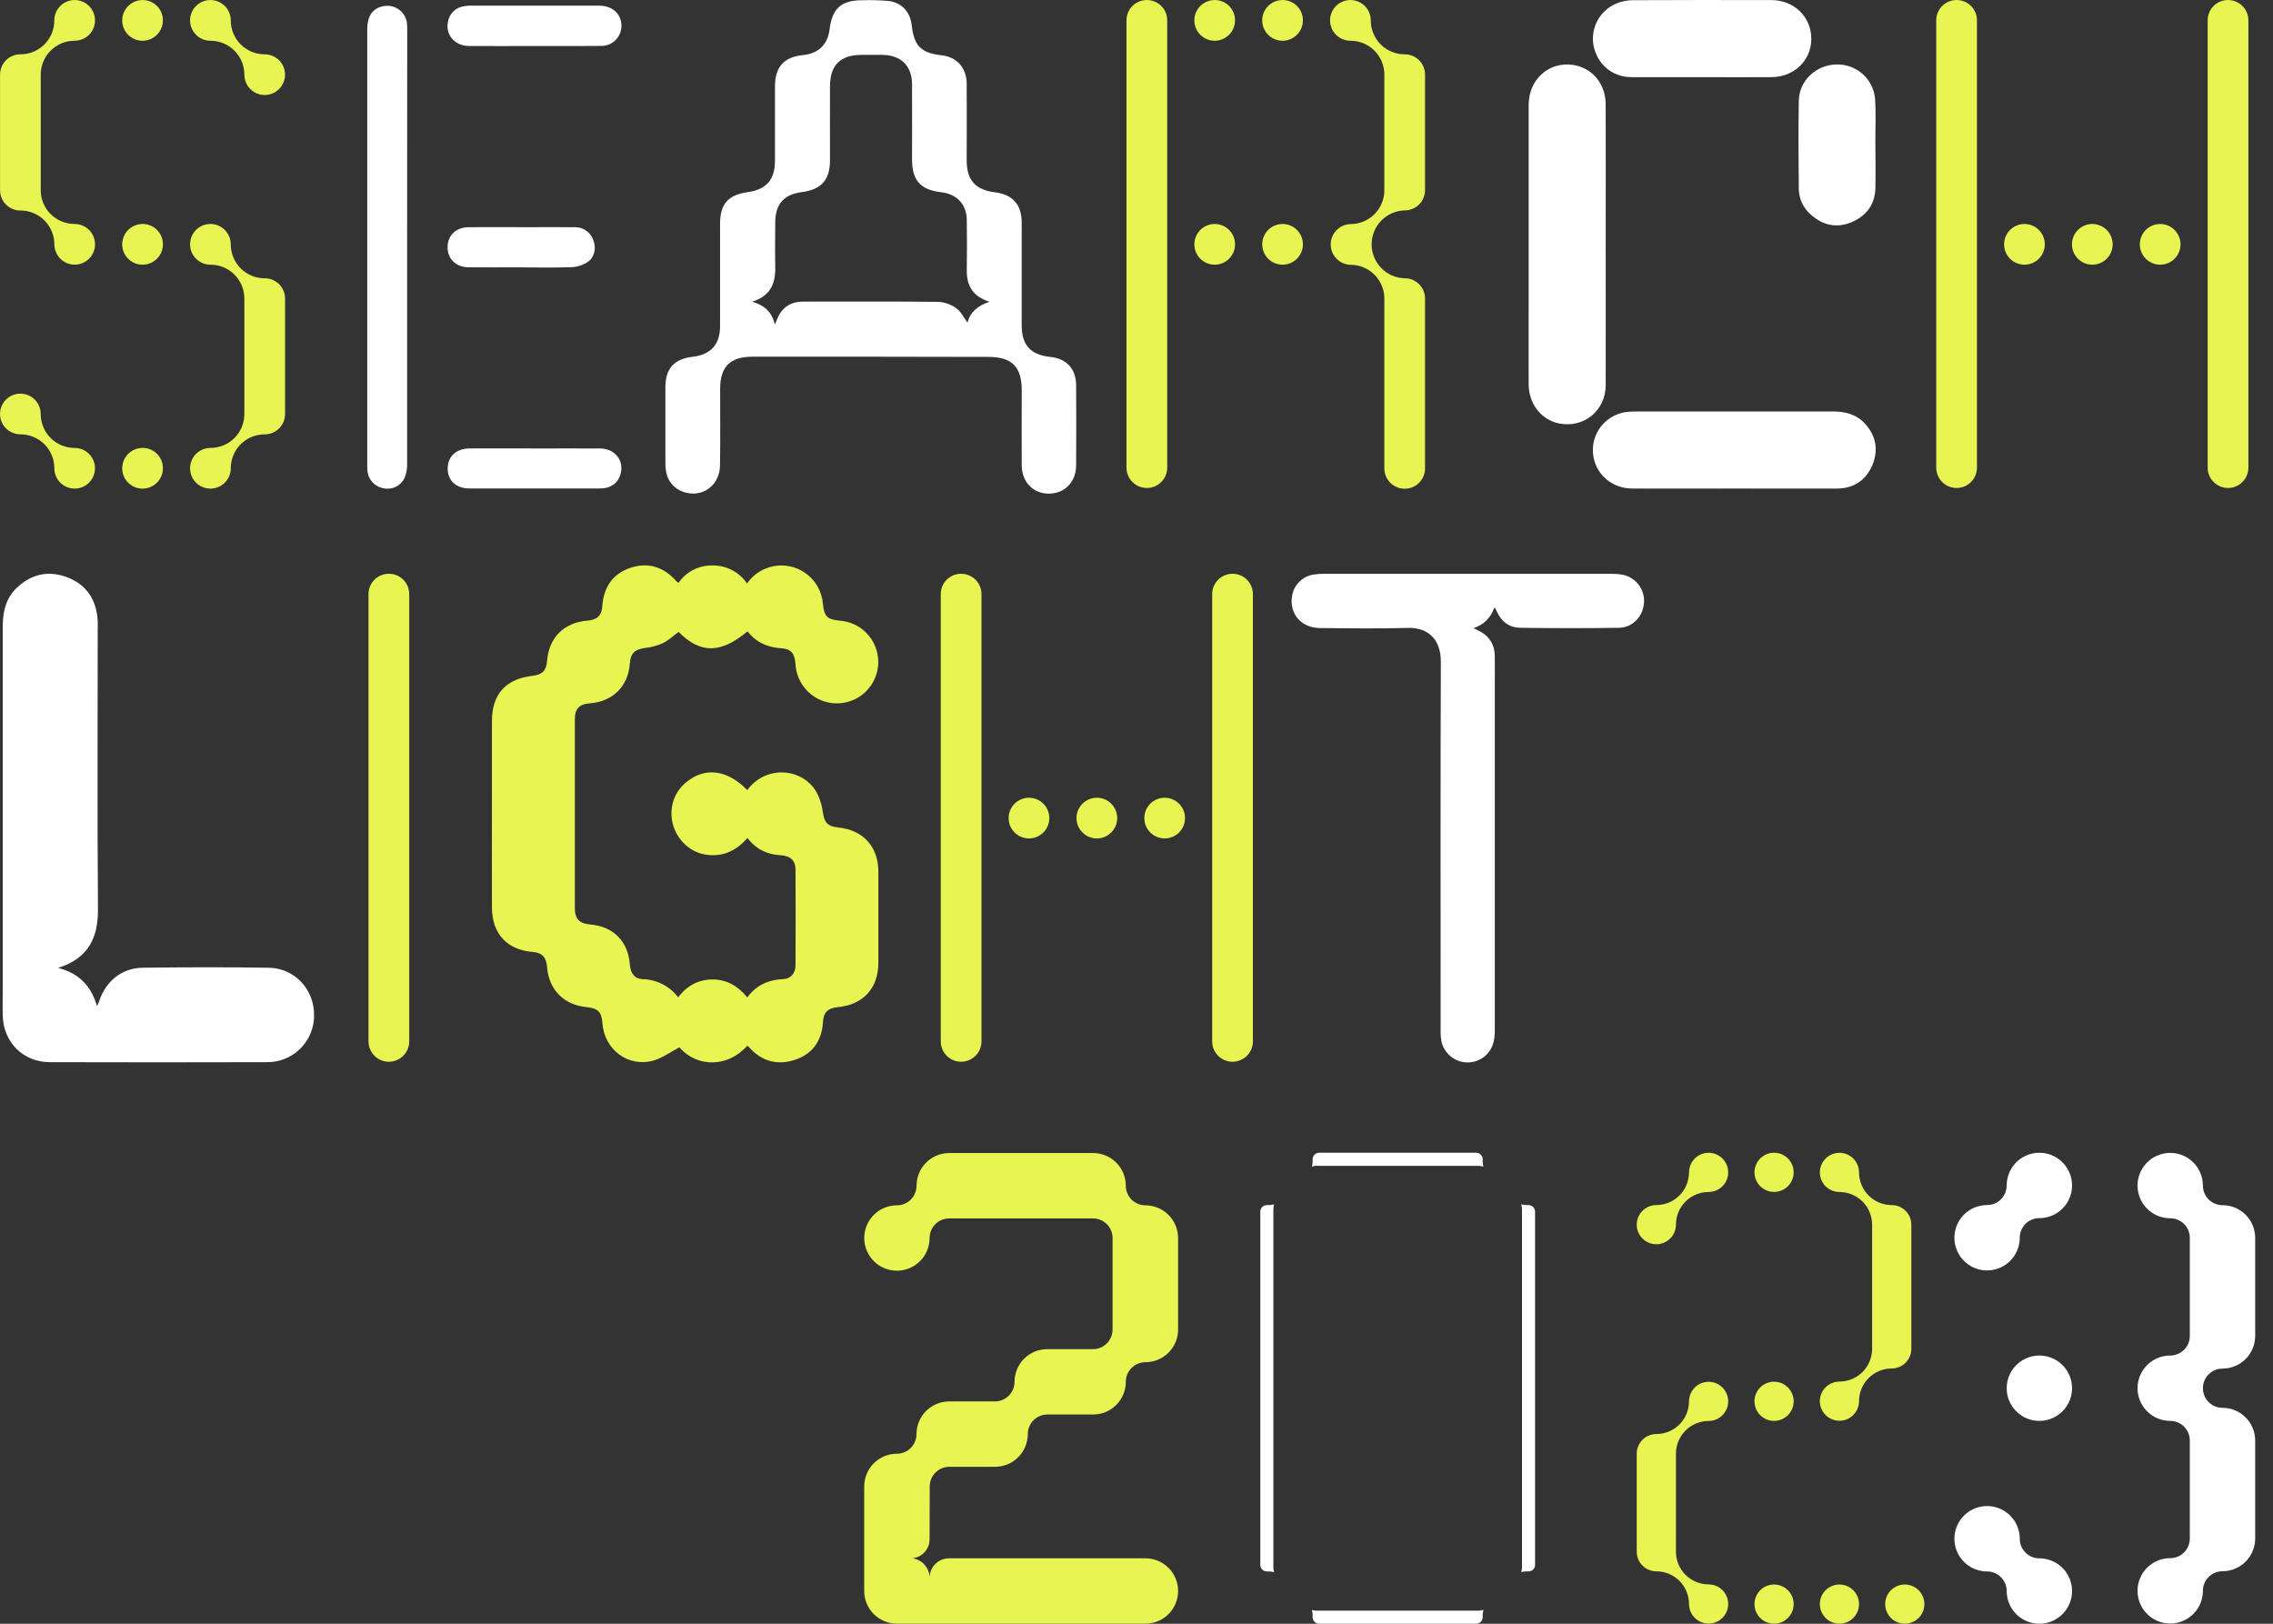 <svg width="126" height="90" viewBox="0 0 126 90" fill="none" xmlns="http://www.w3.org/2000/svg">
<rect x="0" y="0" width="126" height="90" fill="#333333" stroke="none"/>
<g id="M_logotype_mobile_long">
<path id="Vector" d="M21.556 31.803C21.408 31.803 21.261 31.831 21.123 31.888C20.986 31.944 20.862 32.027 20.757 32.132C20.652 32.237 20.569 32.362 20.512 32.499C20.456 32.636 20.427 32.783 20.428 32.931V57.757C20.438 58.05 20.561 58.328 20.771 58.532C20.982 58.736 21.264 58.85 21.557 58.85C21.85 58.85 22.131 58.736 22.342 58.532C22.552 58.328 22.675 58.05 22.685 57.757V32.931C22.686 32.783 22.657 32.636 22.601 32.499C22.544 32.361 22.461 32.237 22.356 32.132C22.251 32.027 22.126 31.944 21.989 31.887C21.852 31.831 21.704 31.802 21.556 31.803Z" fill="#E8F452"/>
<path id="Vector_2" d="M64.562 46.473C65.185 46.473 65.69 45.968 65.69 45.345C65.69 44.722 65.185 44.217 64.562 44.217C63.94 44.217 63.434 44.722 63.434 45.345C63.434 45.968 63.94 46.473 64.562 46.473Z" fill="#E8F452"/>
<path id="Vector_3" d="M68.324 31.803C68.176 31.803 68.029 31.831 67.892 31.888C67.754 31.944 67.63 32.027 67.525 32.132C67.42 32.237 67.337 32.362 67.28 32.499C67.224 32.636 67.195 32.783 67.195 32.931V57.757C67.205 58.05 67.328 58.328 67.538 58.532C67.749 58.736 68.031 58.85 68.324 58.85C68.617 58.85 68.898 58.736 69.109 58.532C69.32 58.328 69.443 58.05 69.452 57.757V32.931C69.453 32.783 69.424 32.636 69.368 32.499C69.311 32.362 69.228 32.237 69.123 32.132C69.019 32.027 68.894 31.944 68.757 31.888C68.62 31.831 68.473 31.803 68.324 31.803Z" fill="#E8F452"/>
<path id="Vector_4" d="M57.04 46.473C57.663 46.473 58.168 45.968 58.168 45.345C58.168 44.722 57.663 44.217 57.04 44.217C56.417 44.217 55.912 44.722 55.912 45.345C55.912 45.968 56.417 46.473 57.04 46.473Z" fill="#E8F452"/>
<path id="Vector_5" d="M53.278 31.803C53.129 31.803 52.982 31.831 52.845 31.888C52.708 31.944 52.584 32.027 52.479 32.132C52.374 32.237 52.291 32.362 52.234 32.499C52.178 32.636 52.149 32.783 52.15 32.931V57.757C52.159 58.05 52.282 58.328 52.493 58.532C52.704 58.736 52.985 58.85 53.278 58.85C53.571 58.85 53.853 58.736 54.064 58.532C54.274 58.328 54.397 58.05 54.407 57.757V32.931C54.407 32.783 54.379 32.636 54.322 32.499C54.265 32.362 54.182 32.237 54.077 32.132C53.972 32.027 53.847 31.944 53.71 31.888C53.573 31.831 53.426 31.803 53.278 31.803Z" fill="#E8F452"/>
<path id="Vector_6" d="M60.802 46.473C61.425 46.473 61.93 45.968 61.93 45.345C61.93 44.722 61.425 44.217 60.802 44.217C60.179 44.217 59.674 44.722 59.674 45.345C59.674 45.968 60.179 46.473 60.802 46.473Z" fill="#E8F452"/>
<path id="Vector_7" d="M3.222 53.647C4.373 53.945 5.052 54.643 5.378 55.766C5.419 55.688 5.455 55.607 5.488 55.525C5.84 54.399 6.74 53.654 7.914 53.639C10.241 53.609 12.569 53.603 14.896 53.639C16.346 53.662 17.433 54.855 17.411 56.296C17.41 56.636 17.342 56.973 17.21 57.287C17.079 57.601 16.887 57.886 16.645 58.125C16.403 58.365 16.116 58.554 15.801 58.683C15.486 58.811 15.149 58.876 14.808 58.873C10.793 58.884 6.778 58.884 2.762 58.873C1.293 58.873 0.2 57.786 0.153 56.313C0.136 55.808 0.153 55.302 0.153 54.796C0.153 48.099 0.153 41.401 0.153 34.703C0.153 33.876 0.337 33.133 0.956 32.556C1.786 31.782 2.759 31.604 3.797 32.026C4.802 32.433 5.321 33.233 5.409 34.312C5.427 34.533 5.416 34.756 5.416 34.978C5.416 40.134 5.393 45.289 5.431 50.446C5.428 51.917 4.957 53.098 3.222 53.647Z" fill="white"/>
<path id="Vector_8" d="M41.424 43.793C42.403 42.446 44.375 42.518 45.214 43.825C45.421 44.178 45.554 44.571 45.604 44.978C45.698 45.6 45.858 45.804 46.496 45.87C47.856 46.012 48.69 46.937 48.691 48.317C48.691 49.998 48.691 51.68 48.691 53.362C48.691 54.779 47.846 55.694 46.435 55.824C45.902 55.874 45.651 56.108 45.622 56.625C45.565 57.662 45.065 58.403 44.091 58.735C43.116 59.067 42.211 58.842 41.508 58.026C41.481 58.001 41.452 57.98 41.421 57.963C40.354 59.18 38.631 59.178 37.662 58.049C37.164 58.309 36.711 58.652 36.202 58.791C34.81 59.167 33.503 58.172 33.397 56.73C33.35 56.08 33.155 55.885 32.491 55.818C31.261 55.697 30.422 54.852 30.328 53.614C30.286 53.054 30.052 52.804 29.527 52.763C28.112 52.653 27.275 51.752 27.27 50.307C27.264 48.061 27.27 45.815 27.27 43.57C27.27 42.362 27.27 41.16 27.27 39.955C27.27 38.476 28.041 37.627 29.52 37.459C30.069 37.397 30.287 37.169 30.329 36.614C30.427 35.34 31.271 34.503 32.56 34.401C33.085 34.36 33.353 34.125 33.387 33.611C33.456 32.566 33.946 31.812 34.941 31.476C35.937 31.14 36.816 31.429 37.51 32.233C37.541 32.261 37.575 32.286 37.611 32.308C37.819 32.004 38.099 31.756 38.428 31.587C38.756 31.418 39.121 31.334 39.49 31.342C39.868 31.336 40.242 31.424 40.577 31.598C40.913 31.772 41.2 32.028 41.412 32.341C41.68 31.952 42.061 31.655 42.503 31.49C42.945 31.324 43.427 31.298 43.884 31.414C44.342 31.531 44.752 31.785 45.061 32.142C45.37 32.498 45.562 32.941 45.611 33.411C45.679 34.179 45.835 34.337 46.593 34.406C47.03 34.445 47.447 34.608 47.794 34.877C48.141 35.145 48.404 35.507 48.551 35.92C48.699 36.333 48.724 36.78 48.626 37.208C48.527 37.635 48.308 38.025 47.995 38.332C47.681 38.639 47.286 38.849 46.856 38.938C46.427 39.027 45.981 38.992 45.571 38.835C45.161 38.678 44.805 38.408 44.544 38.055C44.284 37.702 44.13 37.282 44.1 36.844C44.056 36.224 43.859 35.966 43.323 35.934C42.552 35.887 41.915 35.608 41.439 34.994C39.944 36.238 38.825 36.243 37.618 35.026C37.329 35.237 37.063 35.492 36.748 35.648C36.442 35.785 36.116 35.875 35.782 35.912C35.184 35.993 34.956 36.199 34.913 36.789C34.821 38.039 33.969 38.885 32.705 38.983C32.118 39.028 31.867 39.276 31.866 39.868C31.861 43.356 31.861 46.844 31.866 50.333C31.866 50.937 32.118 51.193 32.727 51.243C33.998 51.348 34.819 52.178 34.914 53.451C34.952 53.958 35.175 54.252 35.618 54.272C36.001 54.28 36.378 54.374 36.72 54.548C37.061 54.722 37.359 54.971 37.591 55.277C38.074 54.642 38.706 54.291 39.493 54.289C40.281 54.287 40.91 54.651 41.425 55.283C41.931 54.589 42.615 54.304 43.438 54.267C43.83 54.251 44.094 53.943 44.097 53.527C44.107 51.746 44.107 49.964 44.097 48.182C44.097 47.707 43.808 47.434 43.306 47.408C42.549 47.368 41.921 47.088 41.436 46.448C40.852 47.114 40.145 47.48 39.252 47.387C38.963 47.359 38.683 47.274 38.428 47.136C38.173 46.999 37.948 46.811 37.766 46.585C36.967 45.63 37.056 44.222 37.956 43.428C39.009 42.494 40.284 42.621 41.424 43.793Z" fill="#E8F452"/>
<path id="Vector_9" d="M82.831 33.682C82.745 33.95 82.596 34.193 82.396 34.39C82.195 34.588 81.95 34.733 81.681 34.814C81.79 34.87 81.838 34.896 81.888 34.919C82.508 35.2 82.854 35.673 82.861 36.361C82.869 36.892 82.861 37.423 82.861 37.953C82.861 44.344 82.861 50.735 82.861 57.126C82.861 57.699 82.74 58.203 82.269 58.575C82.076 58.725 81.849 58.825 81.608 58.867C81.367 58.908 81.119 58.89 80.887 58.813C80.655 58.736 80.445 58.603 80.277 58.426C80.108 58.249 79.986 58.033 79.92 57.797C79.87 57.556 79.849 57.309 79.86 57.062C79.86 50.263 79.843 43.465 79.871 36.667C79.871 35.507 79.227 34.767 78.024 34.803C76.409 34.852 74.791 34.822 73.175 34.812C72.139 34.804 71.468 34.033 71.62 33.054C71.662 32.759 71.796 32.484 72.003 32.269C72.21 32.053 72.478 31.908 72.772 31.854C72.979 31.819 73.188 31.802 73.398 31.805C78.703 31.805 84.008 31.805 89.314 31.805C89.499 31.803 89.683 31.816 89.867 31.842C90.231 31.893 90.563 32.078 90.797 32.361C91.032 32.644 91.152 33.005 91.135 33.372C91.101 34.139 90.52 34.785 89.751 34.797C87.926 34.826 86.1 34.821 84.274 34.797C83.653 34.79 83.214 34.442 82.961 33.87C82.937 33.814 82.908 33.761 82.879 33.707C82.871 33.702 82.856 33.698 82.831 33.682Z" fill="white"/>
<path id="Vector_10" d="M14.674 15.424C14.426 15.425 14.181 15.377 13.953 15.283C13.724 15.188 13.517 15.05 13.342 14.875C13.167 14.7 13.028 14.493 12.934 14.264C12.84 14.036 12.792 13.791 12.793 13.543C12.793 13.32 12.727 13.102 12.603 12.916C12.479 12.73 12.303 12.585 12.097 12.499C11.891 12.414 11.664 12.391 11.444 12.435C11.225 12.478 11.024 12.585 10.866 12.743C10.708 12.901 10.6 13.102 10.557 13.322C10.513 13.541 10.535 13.768 10.621 13.974C10.706 14.181 10.851 14.357 11.037 14.481C11.222 14.605 11.441 14.671 11.664 14.671C11.911 14.67 12.156 14.718 12.385 14.812C12.614 14.906 12.822 15.045 12.996 15.22C13.171 15.394 13.31 15.602 13.404 15.831C13.498 16.059 13.546 16.304 13.546 16.552V22.946C13.546 23.194 13.498 23.439 13.404 23.667C13.31 23.896 13.171 24.104 12.996 24.279C12.822 24.453 12.614 24.592 12.385 24.686C12.156 24.78 11.911 24.828 11.664 24.827C11.441 24.827 11.222 24.893 11.037 25.017C10.851 25.141 10.706 25.317 10.621 25.524C10.535 25.73 10.513 25.957 10.556 26.176C10.6 26.395 10.708 26.596 10.866 26.754C11.023 26.912 11.225 27.02 11.444 27.063C11.663 27.107 11.89 27.085 12.096 26.999C12.302 26.914 12.479 26.769 12.603 26.583C12.727 26.398 12.793 26.179 12.793 25.956C12.792 25.709 12.84 25.464 12.934 25.235C13.028 25.007 13.167 24.799 13.342 24.624C13.517 24.449 13.724 24.311 13.953 24.217C14.181 24.123 14.426 24.075 14.674 24.076C14.822 24.076 14.969 24.047 15.106 23.991C15.243 23.934 15.368 23.851 15.473 23.746C15.577 23.641 15.661 23.516 15.717 23.379C15.773 23.242 15.802 23.095 15.802 22.946V16.552C15.802 16.403 15.773 16.256 15.717 16.119C15.66 15.982 15.577 15.858 15.473 15.753C15.368 15.648 15.243 15.565 15.106 15.508C14.969 15.452 14.822 15.423 14.674 15.424Z" fill="#E8F452"/>
<path id="Vector_11" d="M14.674 3.01C14.426 3.011 14.181 2.963 13.953 2.869C13.724 2.775 13.517 2.636 13.342 2.462C13.167 2.287 13.028 2.079 12.934 1.85C12.84 1.622 12.792 1.377 12.793 1.13C12.793 0.906 12.727 0.688 12.603 0.502C12.479 0.317 12.302 0.172 12.096 0.087C11.89 0.001 11.663 -0.021 11.444 0.022C11.225 0.066 11.023 0.173 10.866 0.331C10.708 0.489 10.6 0.69 10.556 0.909C10.513 1.129 10.535 1.356 10.621 1.562C10.706 1.768 10.851 1.945 11.037 2.069C11.222 2.193 11.441 2.259 11.664 2.259C11.911 2.258 12.156 2.306 12.385 2.4C12.614 2.494 12.822 2.632 12.996 2.807C13.171 2.982 13.31 3.19 13.404 3.418C13.498 3.647 13.546 3.892 13.546 4.139C13.546 4.362 13.612 4.58 13.736 4.766C13.86 4.951 14.037 5.095 14.243 5.181C14.449 5.266 14.676 5.288 14.894 5.244C15.113 5.201 15.314 5.093 15.472 4.935C15.629 4.777 15.736 4.576 15.78 4.358C15.823 4.139 15.801 3.912 15.716 3.706C15.63 3.5 15.486 3.324 15.3 3.2C15.115 3.076 14.896 3.01 14.674 3.01Z" fill="#E8F452"/>
<path id="Vector_12" d="M7.903 24.827C7.68 24.826 7.461 24.892 7.276 25.016C7.09 25.14 6.945 25.317 6.859 25.523C6.774 25.729 6.751 25.956 6.794 26.175C6.838 26.395 6.945 26.596 7.103 26.754C7.261 26.912 7.462 27.02 7.681 27.063C7.9 27.107 8.127 27.085 8.334 26.999C8.54 26.914 8.717 26.769 8.841 26.583C8.965 26.398 9.031 26.179 9.031 25.956C9.032 25.808 9.003 25.66 8.947 25.523C8.89 25.386 8.807 25.261 8.702 25.156C8.598 25.052 8.473 24.968 8.336 24.912C8.199 24.855 8.052 24.826 7.903 24.827Z" fill="#E8F452"/>
<path id="Vector_13" d="M4.138 2.259C4.362 2.259 4.58 2.193 4.766 2.069C4.952 1.945 5.097 1.769 5.182 1.563C5.268 1.356 5.291 1.129 5.247 0.91C5.204 0.691 5.096 0.49 4.938 0.332C4.781 0.174 4.579 0.066 4.36 0.022C4.141 -0.021 3.914 0.001 3.708 0.086C3.501 0.172 3.325 0.317 3.201 0.502C3.077 0.688 3.01 0.906 3.01 1.13C3.011 1.377 2.963 1.622 2.869 1.85C2.775 2.079 2.637 2.286 2.462 2.461C2.288 2.636 2.08 2.774 1.852 2.869C1.623 2.963 1.378 3.011 1.131 3.01C0.983 3.01 0.836 3.038 0.699 3.095C0.562 3.152 0.437 3.235 0.332 3.34C0.227 3.445 0.144 3.569 0.088 3.707C0.031 3.844 0.003 3.991 0.003 4.139V10.54C0.003 10.688 0.031 10.835 0.088 10.972C0.144 11.11 0.227 11.234 0.332 11.339C0.437 11.444 0.562 11.527 0.699 11.583C0.836 11.64 0.983 11.668 1.131 11.668C1.379 11.667 1.624 11.715 1.852 11.809C2.081 11.903 2.289 12.042 2.464 12.217C2.639 12.392 2.777 12.6 2.872 12.828C2.966 13.057 3.014 13.302 3.013 13.549C3.014 13.772 3.082 13.99 3.207 14.174C3.332 14.359 3.508 14.502 3.715 14.587C3.921 14.671 4.148 14.692 4.366 14.647C4.585 14.603 4.785 14.495 4.942 14.336C5.099 14.178 5.205 13.977 5.248 13.758C5.291 13.539 5.267 13.313 5.181 13.107C5.096 12.902 4.951 12.726 4.765 12.603C4.579 12.479 4.361 12.414 4.138 12.414C3.891 12.415 3.646 12.367 3.418 12.273C3.189 12.179 2.981 12.04 2.807 11.866C2.632 11.691 2.493 11.483 2.399 11.255C2.305 11.026 2.257 10.781 2.258 10.534V4.139C2.257 3.892 2.305 3.647 2.399 3.419C2.493 3.19 2.632 2.982 2.807 2.808C2.981 2.633 3.189 2.494 3.418 2.4C3.646 2.306 3.891 2.258 4.138 2.259Z" fill="#E8F452"/>
<path id="Vector_14" d="M7.903 12.414C7.68 12.414 7.461 12.48 7.276 12.604C7.09 12.728 6.945 12.904 6.859 13.111C6.774 13.317 6.751 13.544 6.794 13.763C6.838 13.982 6.945 14.183 7.103 14.341C7.261 14.499 7.462 14.607 7.681 14.651C7.9 14.694 8.127 14.672 8.334 14.587C8.54 14.501 8.717 14.357 8.841 14.171C8.965 13.985 9.031 13.767 9.031 13.543C9.032 13.395 9.003 13.248 8.947 13.111C8.891 12.973 8.808 12.849 8.703 12.744C8.598 12.639 8.473 12.556 8.336 12.499C8.199 12.442 8.052 12.414 7.903 12.414Z" fill="#E8F452"/>
<path id="Vector_15" d="M4.139 24.827C3.892 24.828 3.647 24.78 3.418 24.685C3.189 24.591 2.982 24.453 2.807 24.278C2.632 24.103 2.494 23.895 2.4 23.667C2.305 23.438 2.257 23.194 2.258 22.946C2.258 22.723 2.192 22.505 2.068 22.319C1.944 22.133 1.768 21.988 1.561 21.903C1.355 21.818 1.128 21.795 0.909 21.839C0.69 21.882 0.489 21.99 0.331 22.148C0.173 22.306 0.065 22.507 0.022 22.726C-0.022 22.945 0 23.172 0.086 23.378C0.171 23.585 0.316 23.761 0.502 23.885C0.688 24.009 0.906 24.075 1.129 24.075C1.376 24.074 1.622 24.122 1.85 24.216C2.079 24.31 2.287 24.449 2.462 24.624C2.637 24.798 2.775 25.006 2.869 25.235C2.964 25.463 3.012 25.709 3.011 25.956C3.011 26.179 3.077 26.397 3.201 26.582C3.325 26.767 3.502 26.912 3.708 26.997C3.914 27.082 4.141 27.104 4.359 27.061C4.578 27.017 4.779 26.91 4.937 26.752C5.094 26.594 5.202 26.393 5.245 26.174C5.288 25.955 5.266 25.729 5.181 25.523C5.095 25.317 4.951 25.14 4.765 25.017C4.58 24.893 4.362 24.827 4.139 24.827Z" fill="#E8F452"/>
<path id="Vector_16" d="M71.097 14.671C71.72 14.671 72.225 14.166 72.225 13.543C72.225 12.921 71.72 12.415 71.097 12.415C70.474 12.415 69.969 12.921 69.969 13.543C69.969 14.166 70.474 14.671 71.097 14.671Z" fill="#E8F452"/>
<path id="Vector_17" d="M77.867 3.01C77.62 3.011 77.375 2.963 77.147 2.869C76.918 2.775 76.71 2.636 76.536 2.462C76.361 2.287 76.222 2.079 76.128 1.85C76.034 1.622 75.986 1.377 75.987 1.13C75.987 0.906 75.921 0.688 75.797 0.502C75.673 0.317 75.496 0.172 75.29 0.087C75.084 0.001 74.857 -0.021 74.638 0.022C74.418 0.066 74.217 0.173 74.059 0.331C73.901 0.489 73.794 0.69 73.75 0.909C73.707 1.129 73.729 1.356 73.815 1.562C73.9 1.768 74.045 1.945 74.231 2.069C74.416 2.193 74.635 2.259 74.858 2.259C75.105 2.258 75.35 2.306 75.579 2.4C75.808 2.494 76.016 2.632 76.19 2.807C76.365 2.982 76.504 3.19 76.598 3.418C76.692 3.647 76.74 3.892 76.739 4.139V10.54C76.74 10.787 76.692 11.032 76.598 11.261C76.504 11.49 76.365 11.697 76.19 11.872C76.016 12.047 75.808 12.185 75.579 12.28C75.35 12.374 75.105 12.421 74.858 12.42C74.565 12.43 74.287 12.553 74.083 12.764C73.88 12.974 73.766 13.256 73.766 13.549C73.766 13.842 73.88 14.124 74.083 14.334C74.287 14.545 74.565 14.668 74.858 14.678C75.105 14.676 75.35 14.724 75.579 14.818C75.808 14.912 76.016 15.051 76.19 15.226C76.365 15.4 76.504 15.608 76.598 15.837C76.692 16.066 76.74 16.311 76.739 16.558V25.962C76.739 26.261 76.858 26.548 77.07 26.76C77.281 26.971 77.568 27.09 77.867 27.09C78.166 27.09 78.454 26.971 78.665 26.76C78.876 26.548 78.995 26.261 78.995 25.962V16.552C78.996 16.404 78.967 16.256 78.911 16.119C78.854 15.982 78.771 15.858 78.666 15.753C78.561 15.648 78.437 15.565 78.3 15.508C78.163 15.452 78.016 15.423 77.867 15.424C77.377 15.411 76.91 15.208 76.568 14.856C76.225 14.505 76.034 14.034 76.034 13.543C76.034 13.052 76.225 12.581 76.568 12.229C76.91 11.878 77.377 11.674 77.867 11.662C78.016 11.662 78.163 11.634 78.3 11.577C78.437 11.521 78.561 11.438 78.666 11.333C78.771 11.228 78.854 11.104 78.911 10.966C78.967 10.829 78.996 10.682 78.995 10.534V4.139C78.996 3.991 78.967 3.844 78.911 3.707C78.854 3.57 78.771 3.445 78.666 3.34C78.562 3.235 78.437 3.152 78.3 3.095C78.163 3.039 78.016 3.01 77.867 3.01Z" fill="#E8F452"/>
<path id="Vector_18" d="M67.335 0.002C67.112 0.002 66.893 0.068 66.707 0.192C66.521 0.316 66.376 0.492 66.291 0.698C66.205 0.905 66.183 1.132 66.226 1.351C66.27 1.57 66.377 1.771 66.535 1.929C66.693 2.087 66.895 2.195 67.114 2.239C67.333 2.282 67.56 2.26 67.766 2.174C67.973 2.088 68.149 1.943 68.273 1.758C68.397 1.572 68.463 1.353 68.463 1.13C68.463 0.981 68.435 0.835 68.378 0.697C68.322 0.56 68.239 0.436 68.134 0.331C68.029 0.226 67.904 0.143 67.767 0.086C67.63 0.03 67.483 0.001 67.335 0.002Z" fill="#E8F452"/>
<path id="Vector_19" d="M67.335 14.671C67.958 14.671 68.463 14.166 68.463 13.543C68.463 12.921 67.958 12.415 67.335 12.415C66.712 12.415 66.207 12.921 66.207 13.543C66.207 14.166 66.712 14.671 67.335 14.671Z" fill="#E8F452"/>
<path id="Vector_20" d="M63.573 0.002C63.425 0.001 63.278 0.03 63.141 0.086C63.004 0.143 62.879 0.226 62.774 0.331C62.669 0.436 62.586 0.56 62.53 0.697C62.473 0.835 62.444 0.981 62.445 1.13V25.956C62.455 26.249 62.578 26.527 62.788 26.73C62.999 26.934 63.281 27.048 63.574 27.048C63.867 27.048 64.148 26.934 64.359 26.73C64.57 26.527 64.693 26.249 64.702 25.956V1.13C64.703 0.981 64.674 0.834 64.617 0.697C64.561 0.56 64.478 0.436 64.373 0.331C64.268 0.226 64.143 0.143 64.006 0.086C63.868 0.03 63.721 0.001 63.573 0.002Z" fill="#E8F452"/>
<path id="Vector_21" d="M123.507 0.002C123.358 0.001 123.211 0.03 123.074 0.086C122.937 0.143 122.812 0.226 122.708 0.331C122.603 0.436 122.52 0.56 122.463 0.697C122.407 0.835 122.378 0.981 122.379 1.13V25.956C122.388 26.249 122.511 26.527 122.722 26.73C122.932 26.934 123.214 27.048 123.507 27.048C123.8 27.048 124.082 26.934 124.292 26.73C124.503 26.527 124.626 26.249 124.636 25.956V1.13C124.636 0.981 124.607 0.834 124.551 0.697C124.494 0.56 124.411 0.436 124.306 0.331C124.201 0.226 124.076 0.143 123.939 0.086C123.802 0.03 123.655 0.001 123.507 0.002Z" fill="#E8F452"/>
<path id="Vector_22" d="M119.746 14.671C120.369 14.671 120.874 14.166 120.874 13.543C120.874 12.921 120.369 12.415 119.746 12.415C119.123 12.415 118.618 12.921 118.618 13.543C118.618 14.166 119.123 14.671 119.746 14.671Z" fill="#E8F452"/>
<path id="Vector_23" d="M112.222 14.671C112.845 14.671 113.35 14.166 113.35 13.543C113.35 12.921 112.845 12.415 112.222 12.415C111.599 12.415 111.094 12.921 111.094 13.543C111.094 14.166 111.599 14.671 112.222 14.671Z" fill="#E8F452"/>
<path id="Vector_24" d="M108.461 0.002C108.313 0.001 108.166 0.03 108.029 0.086C107.891 0.143 107.767 0.226 107.662 0.331C107.557 0.436 107.474 0.56 107.417 0.697C107.36 0.834 107.331 0.981 107.332 1.13V25.956C107.342 26.249 107.465 26.527 107.675 26.73C107.886 26.934 108.167 27.048 108.461 27.048C108.754 27.048 109.035 26.934 109.246 26.73C109.456 26.527 109.58 26.249 109.589 25.956V1.13C109.59 0.981 109.561 0.835 109.505 0.697C109.448 0.56 109.365 0.436 109.26 0.331C109.155 0.226 109.031 0.143 108.894 0.086C108.756 0.03 108.609 0.001 108.461 0.002Z" fill="#E8F452"/>
<path id="Vector_25" d="M7.903 0.002C7.68 0.002 7.461 0.068 7.275 0.192C7.09 0.316 6.945 0.492 6.859 0.698C6.773 0.905 6.751 1.132 6.795 1.351C6.838 1.57 6.946 1.771 7.104 1.929C7.262 2.087 7.463 2.195 7.682 2.239C7.901 2.282 8.128 2.26 8.335 2.174C8.541 2.088 8.717 1.943 8.841 1.758C8.965 1.572 9.031 1.353 9.031 1.13C9.032 0.981 9.003 0.835 8.947 0.697C8.89 0.56 8.807 0.436 8.702 0.331C8.597 0.226 8.473 0.143 8.336 0.086C8.199 0.03 8.052 0.001 7.903 0.002Z" fill="#E8F452"/>
<path id="Vector_26" d="M71.097 0.002C70.874 0.002 70.655 0.068 70.469 0.192C70.284 0.316 70.139 0.492 70.053 0.698C69.967 0.905 69.945 1.132 69.988 1.351C70.032 1.57 70.139 1.771 70.297 1.929C70.456 2.087 70.657 2.195 70.876 2.239C71.095 2.282 71.322 2.26 71.529 2.174C71.735 2.088 71.911 1.943 72.035 1.758C72.159 1.572 72.225 1.353 72.225 1.13C72.226 0.981 72.197 0.835 72.141 0.697C72.084 0.56 72.001 0.436 71.896 0.331C71.791 0.226 71.667 0.143 71.53 0.086C71.392 0.03 71.246 0.001 71.097 0.002Z" fill="#E8F452"/>
<path id="Vector_27" d="M115.984 14.671C116.607 14.671 117.112 14.166 117.112 13.543C117.112 12.921 116.607 12.415 115.984 12.415C115.361 12.415 114.856 12.921 114.856 13.543C114.856 14.166 115.361 14.671 115.984 14.671Z" fill="#E8F452"/>
<path id="Vector_28" d="M48.289 19.771H41.709C40.479 19.771 39.921 20.326 39.92 21.548C39.92 22.968 39.934 24.39 39.912 25.81C39.895 26.929 38.894 27.629 37.87 27.259C37.62 27.175 37.399 27.023 37.23 26.819C37.062 26.616 36.954 26.369 36.919 26.108C36.894 25.948 36.882 25.787 36.885 25.625C36.885 24.242 36.885 22.86 36.885 21.476C36.885 20.421 37.368 19.895 38.411 19.774C39.406 19.653 39.914 19.093 39.916 18.076C39.916 16.182 39.916 14.287 39.916 12.394C39.916 11.307 40.365 10.803 41.445 10.651C42.479 10.506 42.956 9.965 42.959 8.918C42.959 7.547 42.959 6.177 42.959 4.812C42.959 3.701 43.455 3.153 44.546 3.048C45.365 2.969 45.882 2.462 45.985 1.639C46.131 0.454 46.63 0.01 47.832 0.013C48.305 -0.001 48.778 0.013 49.249 0.053C49.974 0.136 50.457 0.656 50.538 1.393C50.669 2.55 51.056 2.938 52.2 3.066C53.04 3.159 53.58 3.756 53.587 4.636C53.598 6.056 53.587 7.476 53.587 8.898C53.587 9.984 54.07 10.522 55.15 10.659C56.139 10.78 56.631 11.332 56.635 12.333C56.635 14.228 56.635 16.122 56.635 18.017C56.635 19.129 57.124 19.67 58.224 19.784C59.117 19.874 59.648 20.441 59.653 21.343C59.663 22.826 59.663 24.309 59.653 25.792C59.653 26.714 59.019 27.353 58.15 27.362C57.28 27.37 56.647 26.722 56.639 25.805C56.627 24.421 56.639 23.038 56.639 21.654C56.639 20.326 56.1 19.784 54.788 19.782L48.289 19.771ZM54.851 16.726C53.885 16.419 53.577 15.798 53.592 14.946C53.606 14.024 53.606 13.103 53.592 12.18C53.577 11.326 53.042 10.759 52.198 10.659C51.017 10.521 50.559 10.009 50.558 8.819C50.558 7.436 50.565 6.055 50.558 4.672C50.551 3.649 49.946 3.057 48.922 3.042C48.535 3.042 48.149 3.042 47.764 3.042C46.586 3.042 46.014 3.609 46.009 4.779C46.003 6.15 46.009 7.52 46.009 8.885C46.009 9.972 45.526 10.509 44.447 10.648C43.456 10.775 42.979 11.313 42.974 12.32C42.974 13.141 42.956 13.965 42.974 14.786C42.997 15.688 42.732 16.396 41.696 16.724C42.395 16.924 42.795 17.308 42.951 17.982C43.004 17.861 43.038 17.798 43.063 17.73C43.314 17.057 43.807 16.72 44.52 16.718C47.023 16.718 49.527 16.704 52.029 16.732C52.384 16.755 52.725 16.879 53.013 17.088C53.267 17.265 53.417 17.593 53.632 17.879C53.78 17.307 54.184 16.95 54.851 16.726Z" fill="white"/>
<path id="Vector_29" d="M22.568 13.725C22.568 17.723 22.568 21.722 22.568 25.722C22.574 25.987 22.525 26.251 22.424 26.497C22.32 26.713 22.144 26.886 21.927 26.989C21.71 27.091 21.464 27.115 21.231 27.058C20.996 27.012 20.783 26.889 20.626 26.708C20.468 26.526 20.377 26.298 20.364 26.059C20.357 25.949 20.357 25.839 20.357 25.729C20.357 17.706 20.357 9.683 20.357 1.661C20.357 0.858 20.667 0.428 21.313 0.333C21.458 0.312 21.606 0.32 21.747 0.357C21.889 0.394 22.022 0.459 22.138 0.548C22.254 0.637 22.351 0.748 22.424 0.875C22.496 1.002 22.542 1.143 22.559 1.288C22.573 1.446 22.578 1.604 22.573 1.763L22.568 13.725Z" fill="white"/>
<path id="Vector_30" d="M29.621 2.55C28.413 2.55 27.212 2.557 26.009 2.55C25.199 2.544 24.673 1.926 24.836 1.188C24.871 0.988 24.965 0.803 25.106 0.656C25.246 0.51 25.427 0.409 25.626 0.365C25.804 0.326 25.986 0.308 26.168 0.312C28.467 0.312 30.766 0.312 33.064 0.312C33.173 0.31 33.283 0.313 33.392 0.323C34.041 0.394 34.467 0.854 34.448 1.458C34.445 1.605 34.413 1.75 34.354 1.884C34.295 2.018 34.21 2.139 34.104 2.241C33.998 2.342 33.872 2.421 33.735 2.473C33.598 2.525 33.452 2.55 33.305 2.545C32.073 2.558 30.845 2.549 29.621 2.55Z" fill="white"/>
<path id="Vector_31" d="M29.603 24.859C30.831 24.859 32.06 24.847 33.289 24.859C34.117 24.87 34.627 25.572 34.384 26.326C34.231 26.804 33.834 27.075 33.256 27.076C31.737 27.076 30.216 27.076 28.696 27.076C27.808 27.076 26.921 27.076 26.039 27.076C25.287 27.076 24.817 26.643 24.817 25.97C24.817 25.298 25.29 24.86 26.034 24.856C27.226 24.847 28.418 24.856 29.609 24.856L29.603 24.859Z" fill="white"/>
<path id="Vector_32" d="M28.849 14.816C27.889 14.816 26.929 14.827 25.969 14.816C25.306 14.808 24.851 14.388 24.813 13.791C24.77 13.094 25.236 12.601 25.979 12.593C27.024 12.581 28.069 12.593 29.119 12.593C30.03 12.593 30.942 12.587 31.854 12.593C32.082 12.586 32.306 12.653 32.493 12.784C32.68 12.914 32.82 13.101 32.892 13.318C33.057 13.726 32.966 14.25 32.597 14.508C32.33 14.688 32.018 14.792 31.697 14.808C30.75 14.845 29.801 14.821 28.853 14.821L28.849 14.816Z" fill="white"/>
<path id="Vector_33" d="M89.009 13.566C89.009 16.159 89.018 18.752 89.009 21.345C89.009 22.75 87.814 23.729 86.455 23.477C85.455 23.292 84.745 22.401 84.739 21.303C84.731 19.761 84.739 18.22 84.739 16.677C84.739 13.054 84.739 9.434 84.739 5.817C84.739 4.401 85.859 3.401 87.197 3.598C88.263 3.754 89.008 4.641 89.008 5.791C89.015 8.383 89.015 10.975 89.009 13.566Z" fill="white"/>
<path id="Vector_34" d="M96.124 27.079C94.243 27.079 92.364 27.09 90.484 27.079C89.186 27.069 88.237 26.069 88.3 24.813C88.332 24.338 88.521 23.887 88.838 23.531C89.156 23.176 89.583 22.937 90.052 22.852C90.248 22.821 90.446 22.806 90.645 22.806C94.299 22.806 97.954 22.806 101.609 22.806C102.305 22.806 102.928 22.971 103.406 23.509C104.01 24.189 104.131 24.975 103.788 25.792C103.425 26.627 102.752 27.074 101.834 27.08C99.93 27.087 98.027 27.079 96.124 27.079Z" fill="white"/>
<path id="Vector_35" d="M94.352 4.276C93.045 4.276 91.737 4.284 90.431 4.276C89.364 4.267 88.543 3.567 88.333 2.516C88.248 2.041 88.328 1.551 88.561 1.127C88.793 0.704 89.164 0.373 89.611 0.19C89.889 0.077 90.186 0.016 90.487 0.011C93.055 -0.001 95.623 -0.003 98.191 0.005C99.451 0.005 100.404 0.935 100.407 2.141C100.411 3.346 99.46 4.27 98.198 4.276C96.916 4.287 95.632 4.277 94.352 4.276Z" fill="white"/>
<path id="Vector_36" d="M103.96 8.017C103.96 8.821 103.978 9.628 103.96 10.432C103.936 11.329 103.462 11.961 102.66 12.306C101.858 12.65 101.101 12.513 100.438 11.943C100.216 11.768 100.037 11.546 99.911 11.293C99.786 11.04 99.718 10.763 99.713 10.481C99.701 8.847 99.683 7.213 99.713 5.58C99.736 4.462 100.679 3.593 101.791 3.574C102.335 3.555 102.865 3.749 103.267 4.114C103.67 4.48 103.914 4.989 103.947 5.532C103.991 6.358 103.956 7.189 103.956 8.017H103.96Z" fill="white"/>
<path id="Vector_37" d="M51.53 85.286C51.538 85.556 51.442 85.82 51.263 86.022C51.083 86.224 50.833 86.349 50.564 86.373C50.824 86.402 51.065 86.524 51.243 86.717C51.42 86.909 51.522 87.16 51.53 87.421C51.537 87.139 51.656 86.871 51.859 86.675C52.062 86.479 52.334 86.37 52.617 86.373H63.496C63.976 86.373 64.437 86.564 64.777 86.904C65.116 87.244 65.307 87.704 65.307 88.185C65.307 88.665 65.116 89.126 64.777 89.466C64.437 89.805 63.976 89.996 63.496 89.996H49.717C49.237 89.996 48.776 89.805 48.437 89.466C48.097 89.126 47.906 88.665 47.906 88.185V82.388C47.906 81.907 48.097 81.447 48.437 81.107C48.776 80.767 49.237 80.576 49.717 80.576C50.006 80.576 50.282 80.462 50.486 80.258C50.69 80.054 50.804 79.778 50.804 79.49C50.804 79.009 50.995 78.548 51.335 78.209C51.675 77.869 52.135 77.678 52.616 77.678H55.152C55.44 77.678 55.717 77.564 55.92 77.36C56.124 77.156 56.239 76.879 56.239 76.591C56.239 76.111 56.43 75.65 56.769 75.31C57.109 74.971 57.57 74.78 58.05 74.78H60.586C60.875 74.78 61.151 74.665 61.355 74.461C61.559 74.257 61.673 73.981 61.673 73.693V68.621C61.673 68.332 61.559 68.056 61.355 67.852C61.151 67.648 60.875 67.534 60.586 67.534H52.618C52.33 67.534 52.053 67.648 51.85 67.852C51.646 68.056 51.531 68.332 51.531 68.621C51.531 68.979 51.425 69.329 51.226 69.627C51.027 69.925 50.744 70.157 50.413 70.294C50.082 70.431 49.718 70.467 49.366 70.397C49.015 70.327 48.692 70.155 48.439 69.901C48.185 69.648 48.013 69.325 47.943 68.974C47.873 68.623 47.909 68.258 48.046 67.927C48.183 67.596 48.416 67.313 48.713 67.114C49.011 66.915 49.361 66.809 49.72 66.809C50.008 66.809 50.285 66.694 50.488 66.491C50.692 66.287 50.807 66.01 50.807 65.722C50.807 65.242 50.998 64.781 51.337 64.441C51.677 64.101 52.138 63.91 52.618 63.91H60.596C61.077 63.91 61.537 64.101 61.877 64.441C62.217 64.781 62.408 65.242 62.408 65.722C62.408 66.01 62.522 66.287 62.726 66.491C62.93 66.694 63.206 66.809 63.495 66.809C63.975 66.809 64.436 67 64.775 67.34C65.115 67.679 65.306 68.14 65.306 68.621V73.693C65.306 74.173 65.115 74.634 64.775 74.974C64.436 75.313 63.975 75.504 63.495 75.504C63.206 75.504 62.93 75.619 62.726 75.823C62.522 76.026 62.408 76.303 62.408 76.591C62.408 77.072 62.217 77.532 61.877 77.872C61.537 78.212 61.077 78.403 60.596 78.403H58.06C57.772 78.403 57.495 78.517 57.291 78.721C57.088 78.925 56.973 79.201 56.973 79.49C56.973 79.97 56.782 80.431 56.443 80.77C56.103 81.11 55.642 81.301 55.162 81.301H52.626C52.337 81.301 52.061 81.416 51.857 81.619C51.653 81.823 51.539 82.1 51.539 82.388L51.53 85.286Z" fill="#E8F452"/>
<path id="Vector_38" d="M69.863 67.157C69.863 67.061 69.901 66.969 69.969 66.901C70.037 66.833 70.129 66.795 70.225 66.795C70.36 66.801 70.496 66.788 70.627 66.755C70.594 66.886 70.581 67.022 70.587 67.158V86.737C70.579 86.873 70.592 87.009 70.627 87.14C70.496 87.107 70.36 87.094 70.225 87.1C70.129 87.1 70.037 87.062 69.969 86.994C69.901 86.926 69.863 86.834 69.863 86.738V67.157ZM82.232 64.658C82.1 64.625 81.964 64.612 81.828 64.618H73.126C72.99 64.61 72.854 64.623 72.722 64.658C72.758 64.527 72.772 64.391 72.763 64.256C72.763 64.16 72.802 64.068 72.87 64C72.938 63.932 73.03 63.894 73.126 63.894H81.828C81.924 63.894 82.016 63.932 82.085 64C82.152 64.068 82.191 64.16 82.191 64.256C82.182 64.391 82.196 64.527 82.232 64.658ZM81.828 89.275C81.964 89.282 82.1 89.268 82.232 89.236C82.198 89.367 82.184 89.502 82.191 89.638C82.191 89.734 82.152 89.826 82.085 89.894C82.016 89.962 81.924 90 81.828 90H73.126C73.03 90 72.938 89.962 72.87 89.894C72.802 89.826 72.763 89.734 72.763 89.638C72.77 89.502 72.756 89.367 72.722 89.236C72.854 89.271 72.99 89.284 73.126 89.275H81.828ZM84.328 87.14C84.364 87.009 84.378 86.873 84.369 86.737V67.157C84.376 67.021 84.362 66.885 84.328 66.754C84.46 66.788 84.596 66.802 84.731 66.793C84.828 66.793 84.92 66.832 84.988 66.9C85.056 66.967 85.094 67.06 85.094 67.156V86.737C85.094 86.833 85.056 86.925 84.988 86.993C84.92 87.061 84.828 87.099 84.731 87.099C84.596 87.091 84.46 87.105 84.328 87.14Z" fill="white"/>
<path id="Vector_39" d="M91.816 66.793C92.296 66.793 92.757 66.603 93.097 66.263C93.436 65.923 93.627 65.462 93.627 64.982C93.627 64.767 93.691 64.557 93.811 64.378C93.93 64.199 94.1 64.06 94.298 63.978C94.497 63.895 94.716 63.874 94.926 63.916C95.137 63.958 95.331 64.061 95.483 64.213C95.635 64.365 95.738 64.559 95.78 64.77C95.822 64.981 95.801 65.199 95.718 65.398C95.636 65.596 95.497 65.766 95.318 65.886C95.139 66.005 94.929 66.069 94.714 66.069C94.234 66.069 93.773 66.26 93.433 66.599C93.094 66.939 92.903 67.4 92.903 67.88C92.903 68.095 92.839 68.305 92.72 68.484C92.6 68.663 92.43 68.802 92.232 68.884C92.033 68.967 91.815 68.988 91.604 68.946C91.393 68.904 91.199 68.801 91.047 68.649C90.895 68.497 90.792 68.303 90.75 68.092C90.708 67.882 90.729 67.663 90.812 67.464C90.894 67.266 91.033 67.096 91.212 66.977C91.391 66.857 91.601 66.793 91.816 66.793ZM90.729 80.573C90.729 80.285 90.844 80.008 91.047 79.804C91.251 79.6 91.528 79.486 91.816 79.486C92.296 79.486 92.757 79.295 93.097 78.955C93.436 78.616 93.627 78.155 93.627 77.674C93.627 77.46 93.691 77.249 93.811 77.071C93.93 76.892 94.1 76.753 94.298 76.67C94.497 76.588 94.716 76.567 94.926 76.609C95.137 76.65 95.331 76.754 95.483 76.906C95.635 77.058 95.738 77.252 95.78 77.463C95.822 77.673 95.801 77.892 95.718 78.09C95.636 78.289 95.497 78.459 95.318 78.578C95.139 78.698 94.929 78.761 94.714 78.761C94.234 78.761 93.773 78.952 93.433 79.292C93.094 79.632 92.903 80.093 92.903 80.573V86.007C92.903 86.488 93.094 86.949 93.433 87.288C93.773 87.628 94.234 87.819 94.714 87.819C94.929 87.819 95.139 87.883 95.318 88.002C95.497 88.122 95.636 88.291 95.718 88.49C95.801 88.689 95.822 88.907 95.78 89.118C95.738 89.329 95.635 89.522 95.483 89.674C95.331 89.826 95.137 89.93 94.926 89.972C94.716 90.014 94.497 89.992 94.298 89.91C94.1 89.828 93.93 89.688 93.811 89.51C93.691 89.331 93.627 89.121 93.627 88.906C93.627 88.425 93.436 87.965 93.097 87.625C92.757 87.285 92.296 87.094 91.816 87.094C91.528 87.094 91.251 86.98 91.047 86.776C90.844 86.572 90.729 86.296 90.729 86.007V80.573ZM98.343 63.892C98.558 63.892 98.768 63.956 98.947 64.076C99.126 64.195 99.265 64.365 99.347 64.564C99.43 64.762 99.451 64.981 99.409 65.192C99.367 65.402 99.264 65.596 99.112 65.748C98.96 65.9 98.766 66.004 98.555 66.046C98.344 66.087 98.126 66.066 97.927 65.984C97.729 65.901 97.559 65.762 97.44 65.583C97.32 65.404 97.256 65.194 97.256 64.979C97.256 64.836 97.285 64.695 97.34 64.563C97.394 64.43 97.475 64.311 97.576 64.21C97.677 64.109 97.798 64.029 97.93 63.974C98.062 63.92 98.204 63.892 98.347 63.892H98.343ZM98.343 76.584C98.558 76.584 98.768 76.648 98.947 76.767C99.126 76.887 99.265 77.056 99.347 77.255C99.43 77.454 99.451 77.672 99.409 77.883C99.367 78.094 99.264 78.287 99.112 78.439C98.96 78.591 98.766 78.695 98.555 78.737C98.344 78.779 98.126 78.757 97.927 78.675C97.729 78.593 97.559 78.454 97.44 78.275C97.32 78.096 97.256 77.886 97.256 77.671C97.256 77.528 97.285 77.386 97.34 77.254C97.394 77.122 97.475 77.002 97.576 76.901C97.677 76.8 97.798 76.72 97.93 76.666C98.062 76.611 98.204 76.584 98.347 76.584H98.343ZM98.343 87.825C98.558 87.825 98.768 87.889 98.947 88.008C99.126 88.128 99.265 88.297 99.347 88.496C99.43 88.695 99.451 88.913 99.409 89.124C99.367 89.335 99.264 89.528 99.112 89.68C98.96 89.832 98.766 89.936 98.555 89.978C98.344 90.02 98.126 89.998 97.927 89.916C97.729 89.834 97.559 89.695 97.44 89.516C97.32 89.337 97.256 89.127 97.256 88.912C97.256 88.769 97.285 88.627 97.34 88.495C97.394 88.363 97.475 88.243 97.576 88.142C97.677 88.041 97.798 87.961 97.93 87.907C98.062 87.852 98.204 87.825 98.347 87.825H98.343ZM103.778 67.882C103.778 67.401 103.587 66.94 103.247 66.6C102.908 66.261 102.447 66.07 101.966 66.07C101.751 66.07 101.541 66.006 101.362 65.887C101.184 65.767 101.044 65.598 100.962 65.399C100.88 65.2 100.858 64.982 100.9 64.771C100.942 64.56 101.046 64.367 101.198 64.215C101.35 64.062 101.543 63.959 101.754 63.917C101.965 63.875 102.184 63.897 102.382 63.979C102.581 64.061 102.751 64.201 102.87 64.379C102.989 64.558 103.053 64.768 103.053 64.983C103.053 65.463 103.244 65.924 103.584 66.264C103.924 66.604 104.384 66.795 104.865 66.795C105.153 66.795 105.429 66.909 105.633 67.113C105.837 67.317 105.952 67.593 105.952 67.882V74.765C105.952 75.053 105.837 75.33 105.633 75.534C105.429 75.738 105.153 75.852 104.865 75.852C104.384 75.852 103.924 76.043 103.584 76.383C103.244 76.722 103.053 77.183 103.053 77.664C103.053 77.879 102.989 78.089 102.87 78.267C102.751 78.446 102.581 78.585 102.382 78.668C102.184 78.75 101.965 78.772 101.754 78.73C101.543 78.688 101.35 78.584 101.198 78.432C101.046 78.28 100.942 78.087 100.9 77.876C100.858 77.665 100.88 77.446 100.962 77.248C101.044 77.049 101.184 76.879 101.362 76.76C101.541 76.641 101.751 76.577 101.966 76.577C102.447 76.577 102.908 76.386 103.247 76.046C103.587 75.706 103.778 75.246 103.778 74.765V67.882ZM101.966 87.825C102.181 87.825 102.391 87.889 102.57 88.008C102.749 88.128 102.888 88.297 102.971 88.496C103.053 88.695 103.074 88.913 103.032 89.124C102.99 89.335 102.887 89.528 102.735 89.68C102.583 89.832 102.389 89.936 102.178 89.978C101.968 90.02 101.749 89.998 101.55 89.916C101.352 89.834 101.182 89.695 101.063 89.516C100.943 89.337 100.879 89.127 100.879 88.912C100.879 88.769 100.908 88.627 100.963 88.495C101.018 88.362 101.098 88.242 101.2 88.141C101.301 88.04 101.422 87.96 101.555 87.906C101.687 87.852 101.829 87.824 101.972 87.825H101.966ZM105.589 87.825C105.804 87.825 106.014 87.889 106.193 88.008C106.372 88.128 106.511 88.297 106.594 88.496C106.676 88.695 106.697 88.913 106.655 89.124C106.613 89.335 106.51 89.528 106.358 89.68C106.206 89.832 106.012 89.936 105.801 89.978C105.591 90.02 105.372 89.998 105.173 89.916C104.975 89.834 104.805 89.695 104.686 89.516C104.566 89.337 104.502 89.127 104.502 88.912C104.502 88.768 104.531 88.626 104.586 88.494C104.641 88.361 104.722 88.241 104.824 88.14C104.926 88.039 105.047 87.959 105.18 87.905C105.313 87.851 105.455 87.824 105.599 87.825H105.589Z" fill="#E8F452"/>
<path id="Vector_40" d="M110.151 66.793C110.439 66.793 110.715 66.679 110.919 66.475C111.123 66.271 111.238 65.995 111.238 65.707C111.238 65.348 111.344 64.998 111.543 64.7C111.742 64.402 112.025 64.17 112.356 64.033C112.687 63.896 113.051 63.86 113.402 63.93C113.754 64 114.077 64.172 114.33 64.425C114.583 64.679 114.756 65.002 114.826 65.353C114.896 65.704 114.86 66.069 114.723 66.4C114.586 66.731 114.353 67.014 114.055 67.213C113.758 67.412 113.407 67.518 113.049 67.518C112.761 67.518 112.484 67.632 112.28 67.836C112.077 68.04 111.962 68.317 111.962 68.605C111.962 68.963 111.856 69.313 111.657 69.611C111.458 69.909 111.175 70.141 110.844 70.278C110.513 70.416 110.149 70.451 109.797 70.382C109.446 70.312 109.123 70.139 108.87 69.886C108.616 69.632 108.444 69.31 108.374 68.958C108.304 68.607 108.34 68.243 108.477 67.912C108.614 67.581 108.846 67.298 109.144 67.099C109.442 66.9 109.792 66.793 110.151 66.793ZM110.151 87.1C109.792 87.1 109.442 86.994 109.144 86.795C108.846 86.596 108.614 86.313 108.477 85.982C108.34 85.651 108.304 85.287 108.374 84.936C108.444 84.584 108.616 84.261 108.87 84.008C109.123 83.755 109.446 83.582 109.797 83.512C110.149 83.442 110.513 83.478 110.844 83.615C111.175 83.752 111.458 83.985 111.657 84.282C111.856 84.58 111.962 84.931 111.962 85.289C111.962 85.577 112.077 85.854 112.28 86.057C112.484 86.261 112.761 86.376 113.049 86.376C113.407 86.376 113.758 86.482 114.055 86.681C114.353 86.88 114.586 87.163 114.723 87.494C114.86 87.825 114.896 88.189 114.826 88.541C114.756 88.892 114.583 89.215 114.33 89.468C114.077 89.722 113.754 89.894 113.402 89.964C113.051 90.034 112.687 89.998 112.356 89.861C112.025 89.724 111.742 89.492 111.543 89.194C111.344 88.896 111.238 88.546 111.238 88.187C111.238 87.899 111.123 87.623 110.919 87.419C110.715 87.215 110.439 87.1 110.151 87.1ZM113.049 75.134C113.407 75.134 113.758 75.24 114.055 75.439C114.353 75.638 114.586 75.921 114.723 76.252C114.86 76.583 114.896 76.947 114.826 77.299C114.756 77.65 114.583 77.973 114.33 78.226C114.077 78.479 113.754 78.652 113.402 78.722C113.051 78.792 112.687 78.756 112.356 78.619C112.025 78.482 111.742 78.249 111.543 77.951C111.344 77.654 111.238 77.303 111.238 76.945C111.238 76.707 111.284 76.471 111.376 76.251C111.467 76.031 111.6 75.832 111.769 75.663C111.937 75.495 112.137 75.362 112.357 75.271C112.578 75.18 112.813 75.133 113.051 75.134H113.049ZM121.389 79.844C121.389 79.555 121.275 79.279 121.071 79.075C120.867 78.871 120.591 78.757 120.302 78.757C119.822 78.757 119.361 78.566 119.021 78.226C118.682 77.886 118.491 77.425 118.491 76.945C118.491 76.465 118.682 76.004 119.021 75.664C119.361 75.324 119.822 75.134 120.302 75.134C120.591 75.134 120.867 75.019 121.071 74.815C121.275 74.611 121.389 74.335 121.389 74.047V68.612C121.389 68.324 121.275 68.047 121.071 67.844C120.867 67.64 120.591 67.525 120.302 67.525C119.944 67.525 119.594 67.419 119.296 67.22C118.998 67.021 118.766 66.738 118.629 66.407C118.492 66.076 118.456 65.712 118.526 65.36C118.596 65.009 118.768 64.686 119.021 64.433C119.275 64.179 119.598 64.007 119.949 63.937C120.3 63.867 120.665 63.903 120.996 64.04C121.327 64.177 121.609 64.409 121.809 64.707C122.008 65.005 122.114 65.355 122.114 65.714C122.114 66.002 122.228 66.278 122.432 66.482C122.636 66.686 122.912 66.801 123.201 66.801C123.681 66.801 124.142 66.992 124.482 67.331C124.821 67.671 125.012 68.132 125.012 68.612V74.047C125.012 74.527 124.821 74.988 124.482 75.328C124.142 75.667 123.681 75.858 123.201 75.858C122.912 75.858 122.636 75.973 122.432 76.177C122.228 76.38 122.114 76.657 122.114 76.945C122.114 77.233 122.228 77.51 122.432 77.714C122.636 77.918 122.912 78.032 123.201 78.032C123.681 78.032 124.142 78.223 124.482 78.562C124.821 78.902 125.012 79.363 125.012 79.844V85.278C125.012 85.758 124.821 86.219 124.482 86.559C124.142 86.899 123.681 87.09 123.201 87.09C122.912 87.09 122.636 87.204 122.432 87.408C122.228 87.612 122.114 87.888 122.114 88.176C122.114 88.535 122.008 88.885 121.809 89.183C121.609 89.481 121.327 89.713 120.996 89.85C120.665 89.987 120.3 90.023 119.949 89.953C119.598 89.883 119.275 89.711 119.021 89.457C118.768 89.204 118.596 88.881 118.526 88.53C118.456 88.178 118.492 87.814 118.629 87.483C118.766 87.152 118.998 86.869 119.296 86.67C119.594 86.471 119.944 86.365 120.302 86.365C120.591 86.365 120.867 86.25 121.071 86.047C121.275 85.843 121.389 85.566 121.389 85.278V79.844Z" fill="white"/>
</g>
</svg>
